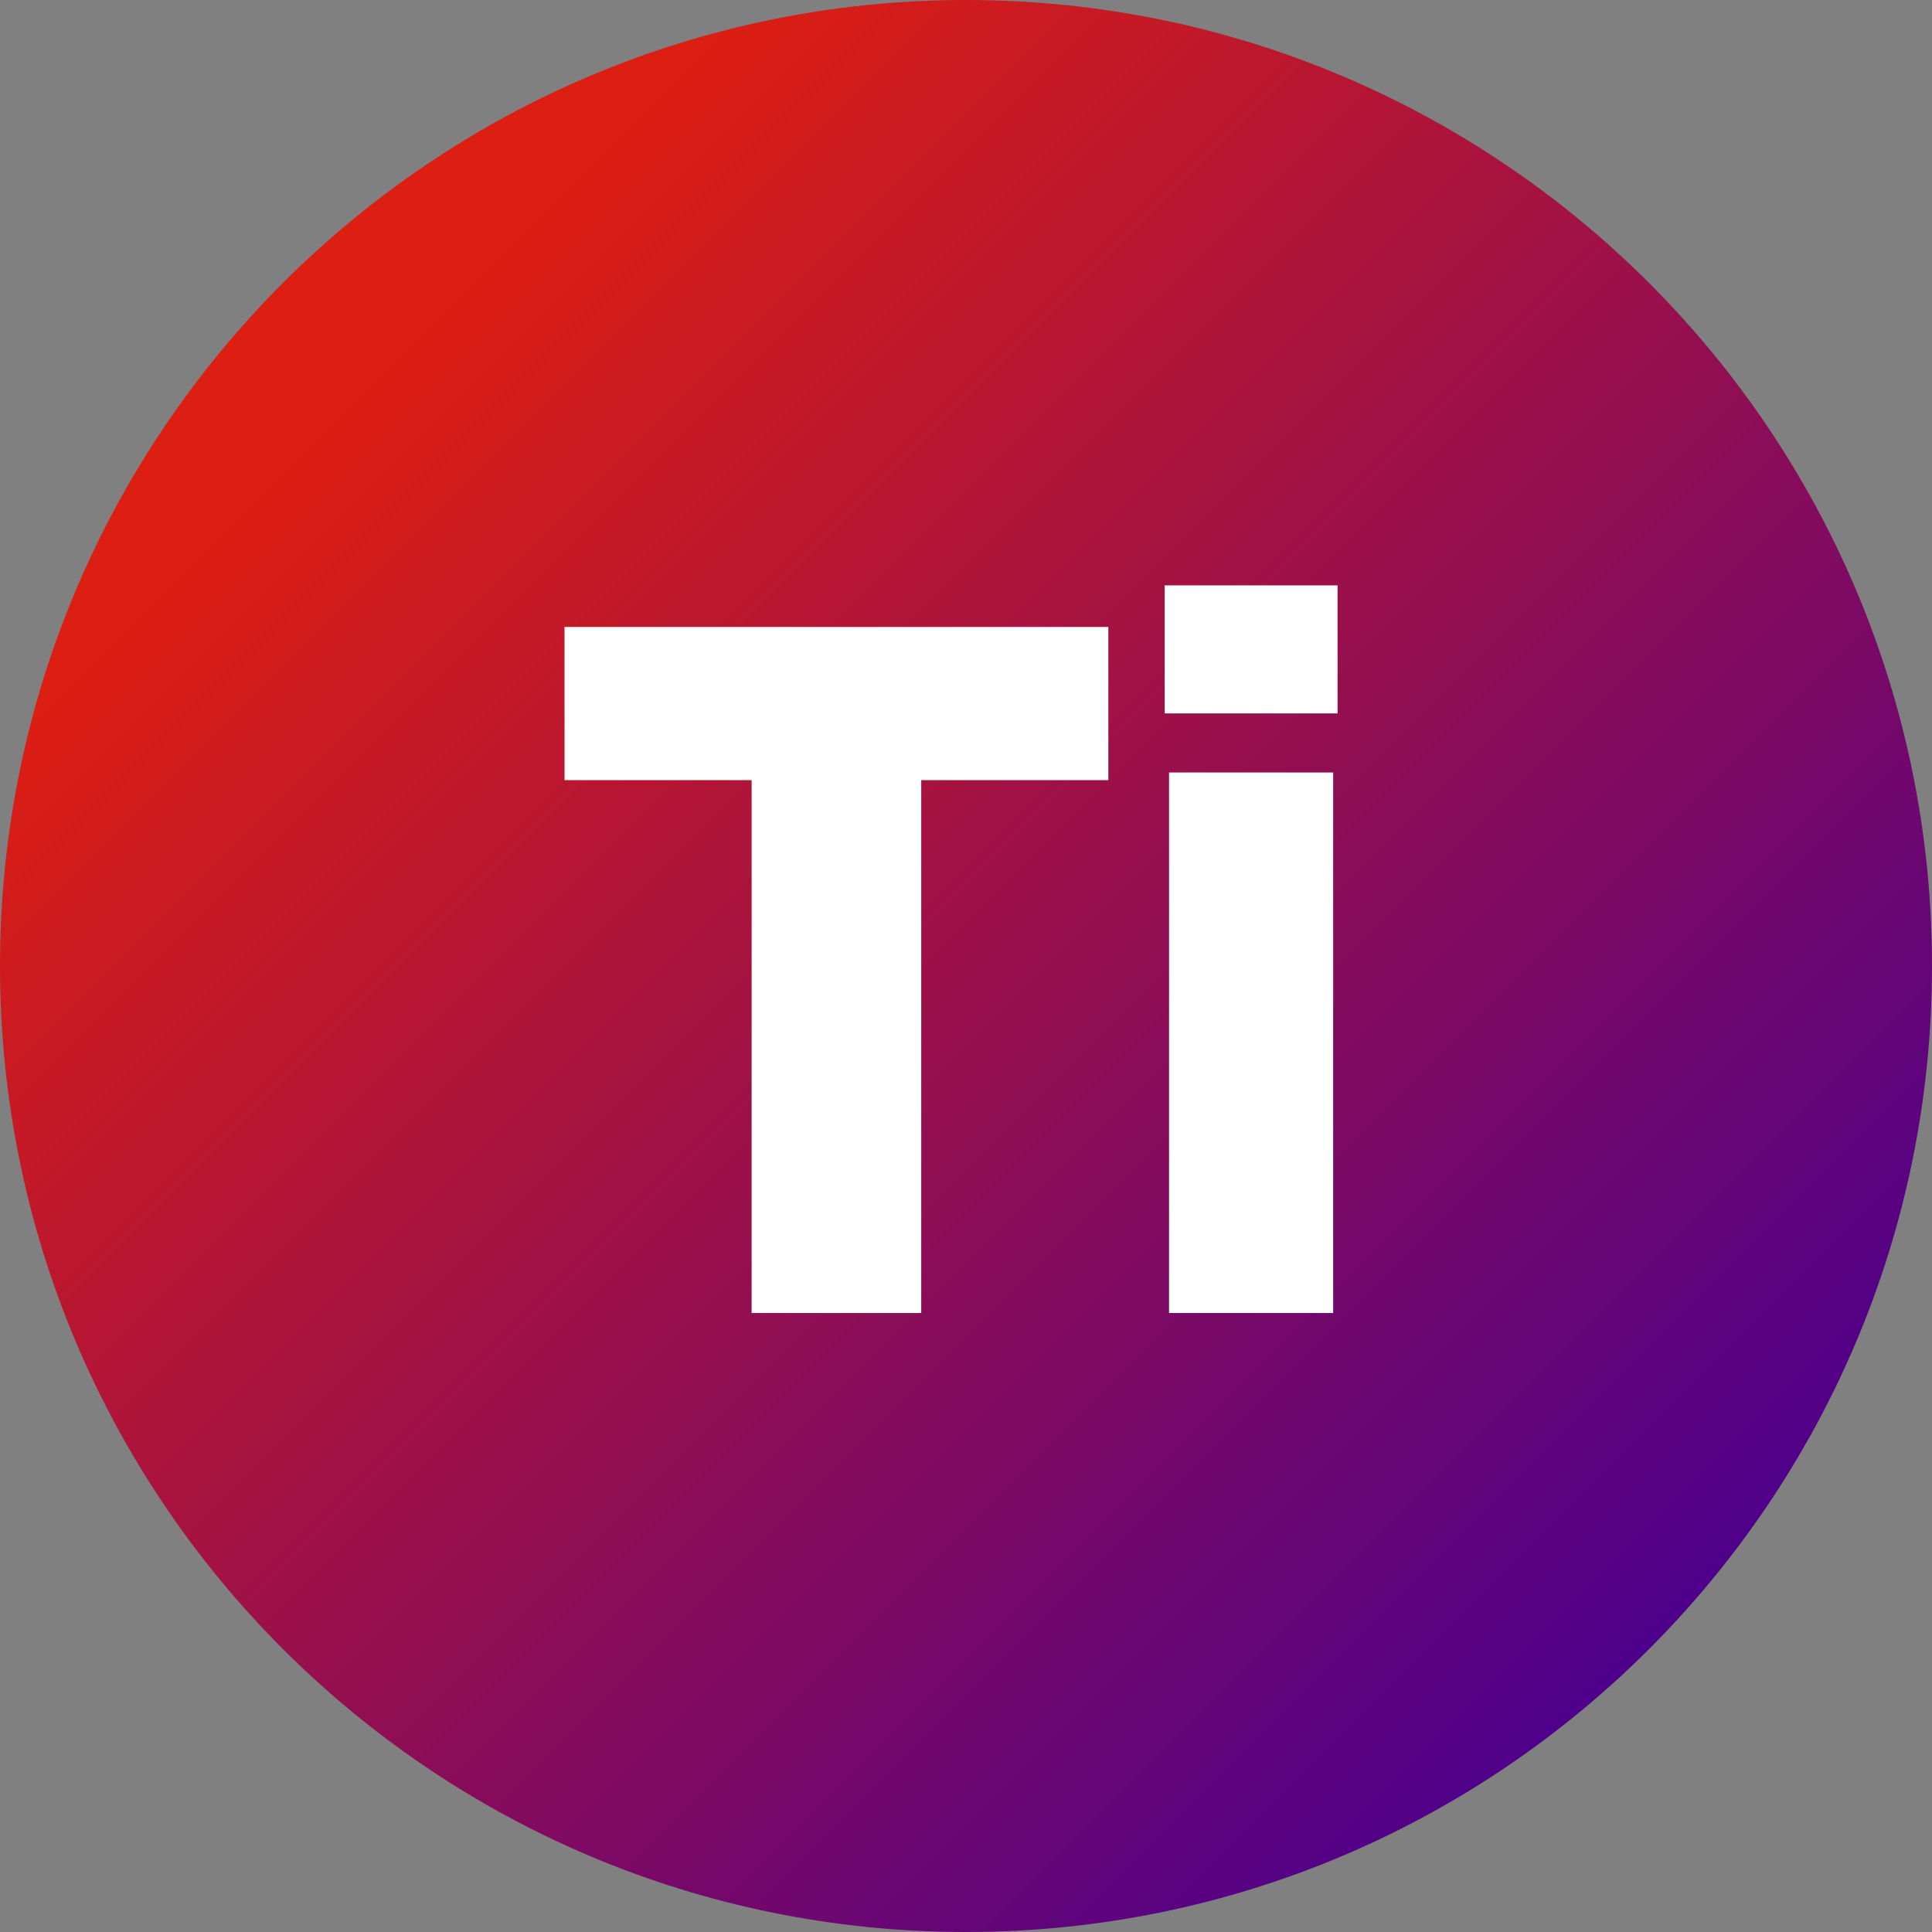 <svg width="309" height="309" viewBox="0 0 309 309" fill="none" xmlns="http://www.w3.org/2000/svg">
<rect x="0" y="0" width="309" height="309" fill="#808080" stroke="none"/>
<path d="M309 154.5C309 239.828 239.828 309 154.5 309C69.172 309 0 239.828 0 154.5C0 69.172 69.172 0 154.5 0C239.828 0 309 69.172 309 154.5Z" fill="url(#paint0_linear_4_69)"/>
<path d="M177.266 100.275V124.775H147.341V210H120.216V124.775H90.291V100.275H177.266ZM213.926 114.1H186.276V93.625H213.926V114.1ZM213.226 210H186.976V123.55H213.226V210Z" fill="white"/>
<defs>
<linearGradient id="paint0_linear_4_69" x1="0" y1="0" x2="309" y2="309" gradientUnits="userSpaceOnUse">
<stop offset="0.188" stop-color="#DD1E12"/>
<stop offset="0.854" stop-color="#4E008B"/>
</linearGradient>
</defs>
</svg>

